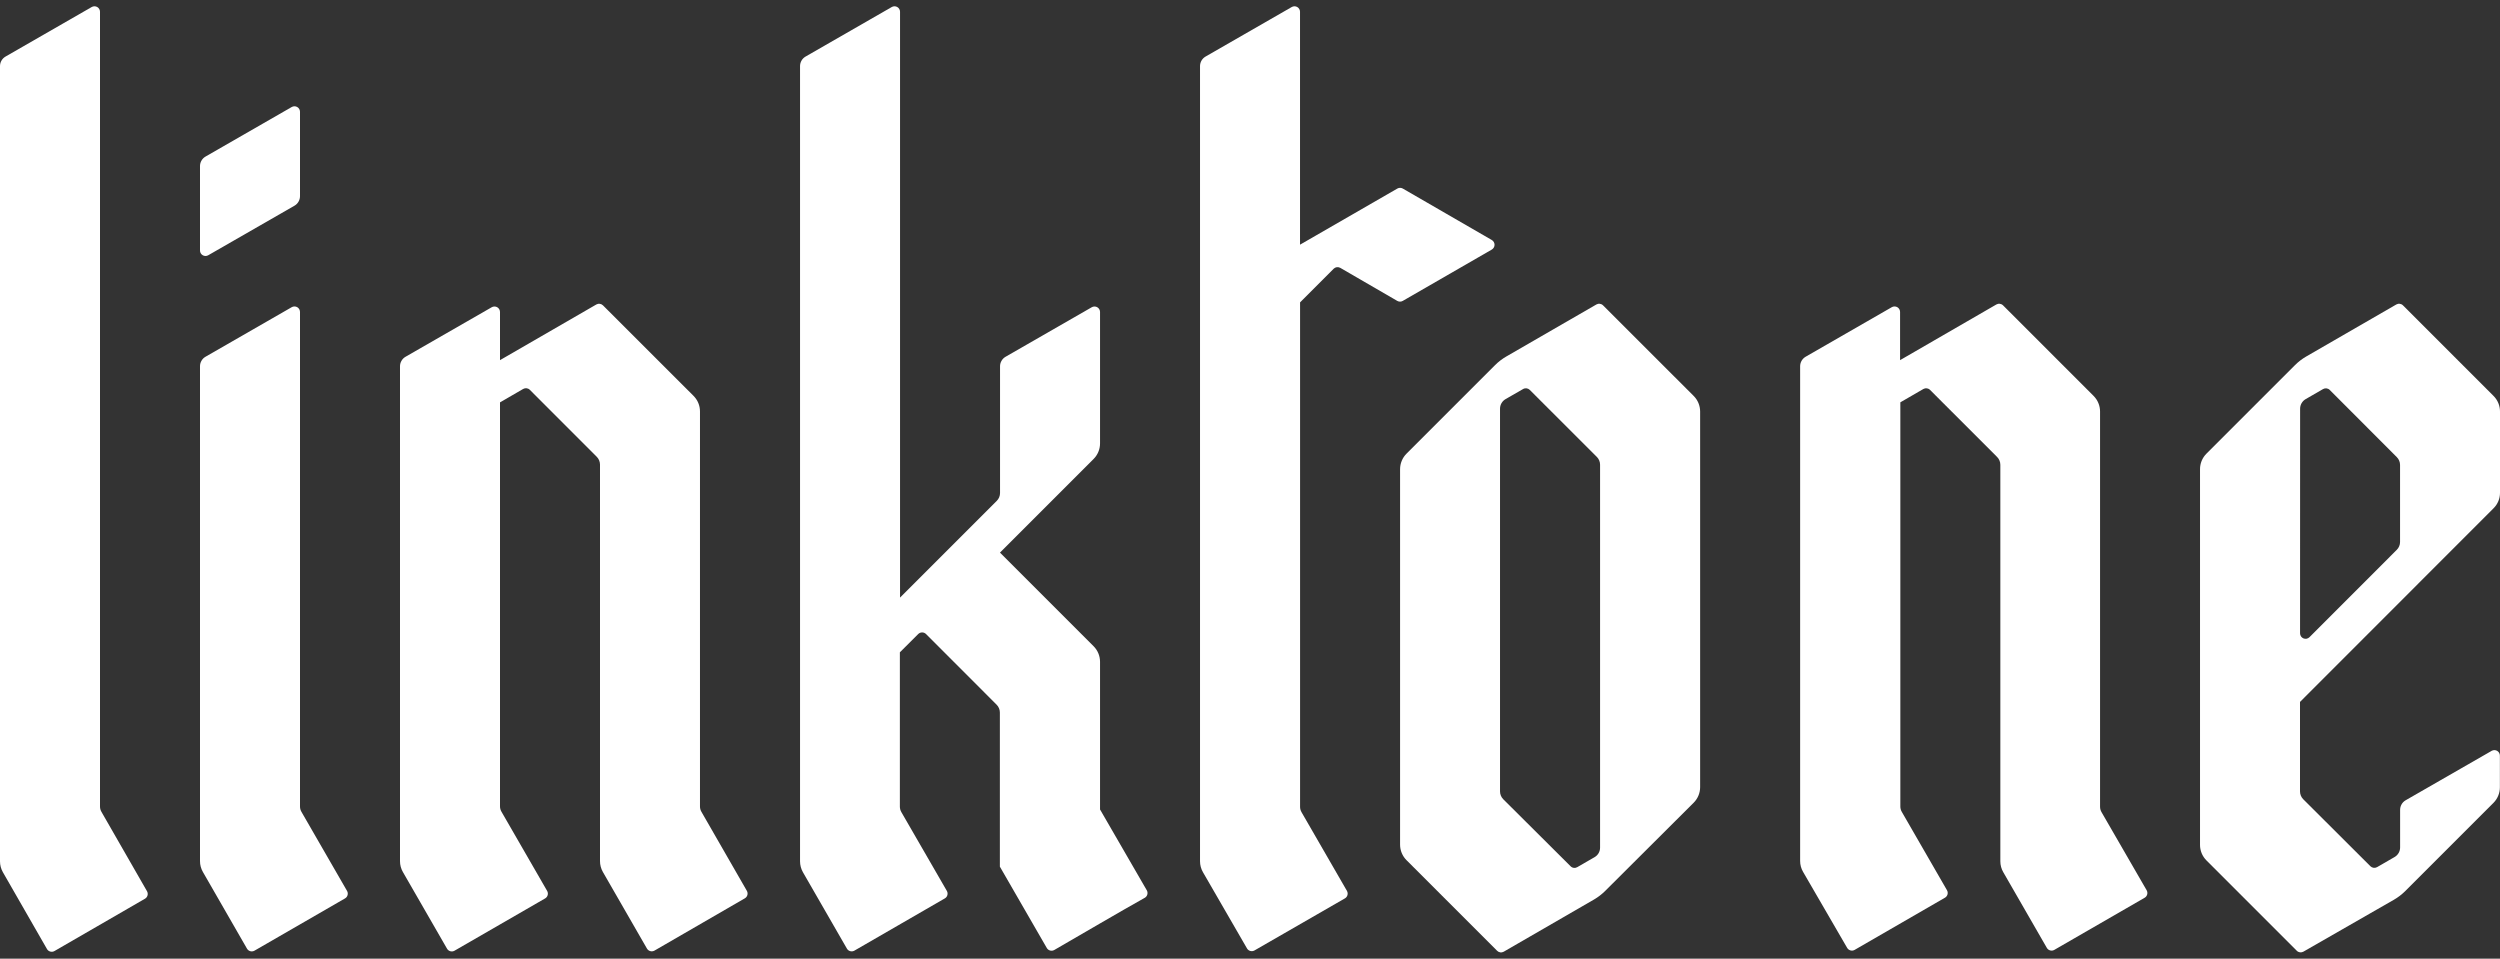 <svg width="133" height="51" viewBox="0 0 133 51" fill="none" xmlns="http://www.w3.org/2000/svg">
<rect x="0" y="0" width="133" height="51" fill="#333333" stroke="none"/>
<path d="M5.399 43.193C5.346 43.105 5.319 43.003 5.32 42.9V0.625C5.32 0.574 5.306 0.524 5.28 0.48C5.254 0.435 5.217 0.399 5.173 0.373C5.128 0.348 5.078 0.334 5.027 0.334C4.975 0.334 4.925 0.348 4.88 0.373L0.293 3.01C0.204 3.062 0.129 3.136 0.078 3.225C0.026 3.315 -0 3.416 4.61867e-06 3.52V45.818C-0.001 46.024 0.053 46.226 0.155 46.404L2.499 50.488C2.537 50.555 2.601 50.604 2.676 50.624C2.75 50.644 2.83 50.634 2.897 50.596L7.716 47.81C7.782 47.771 7.83 47.708 7.849 47.634C7.869 47.56 7.859 47.481 7.822 47.415L5.399 43.193Z" fill="white"/>
<path d="M11.079 13.579L15.667 10.943C15.756 10.892 15.83 10.818 15.881 10.729C15.932 10.64 15.96 10.539 15.96 10.436V5.945C15.959 5.894 15.946 5.844 15.92 5.8C15.894 5.755 15.857 5.718 15.812 5.693C15.768 5.667 15.718 5.654 15.666 5.654C15.615 5.654 15.565 5.668 15.52 5.693L10.933 8.33C10.843 8.382 10.769 8.456 10.718 8.545C10.666 8.635 10.639 8.736 10.64 8.84V13.316C10.638 13.368 10.65 13.42 10.675 13.466C10.7 13.512 10.737 13.55 10.782 13.577C10.827 13.604 10.878 13.618 10.93 13.619C10.982 13.619 11.034 13.606 11.079 13.579Z" fill="white"/>
<path d="M58.522 43.064V35.208C58.522 35.054 58.492 34.901 58.433 34.759C58.374 34.617 58.288 34.487 58.179 34.379L53.199 29.398L58.179 24.418C58.288 24.309 58.374 24.18 58.433 24.038C58.492 23.896 58.522 23.743 58.522 23.589V16.597C58.521 16.546 58.508 16.495 58.482 16.451C58.456 16.407 58.419 16.37 58.374 16.344C58.33 16.319 58.279 16.305 58.228 16.306C58.177 16.306 58.127 16.319 58.082 16.345L53.495 18.981C53.405 19.033 53.331 19.107 53.28 19.197C53.228 19.286 53.201 19.388 53.202 19.491V26.229C53.202 26.306 53.187 26.383 53.157 26.454C53.127 26.526 53.084 26.59 53.029 26.645L47.882 31.792V0.625C47.882 0.574 47.868 0.524 47.842 0.48C47.816 0.435 47.779 0.399 47.735 0.373C47.69 0.348 47.64 0.334 47.589 0.334C47.537 0.334 47.487 0.348 47.443 0.373L42.855 3.01C42.766 3.062 42.691 3.136 42.64 3.225C42.589 3.315 42.562 3.416 42.562 3.52V45.818C42.562 46.024 42.615 46.226 42.717 46.404L45.061 50.476C45.1 50.538 45.16 50.583 45.231 50.602C45.301 50.622 45.377 50.614 45.442 50.581L50.275 47.789C50.337 47.75 50.383 47.689 50.401 47.618C50.42 47.547 50.412 47.471 50.378 47.406L47.949 43.199C47.899 43.11 47.872 43.009 47.873 42.906V34.704L48.849 33.731C48.876 33.704 48.908 33.682 48.944 33.667C48.98 33.652 49.018 33.645 49.057 33.645C49.095 33.645 49.134 33.652 49.169 33.667C49.205 33.682 49.237 33.704 49.265 33.731L53.02 37.49C53.13 37.599 53.192 37.748 53.193 37.903V46.105L55.689 50.432C55.727 50.499 55.791 50.548 55.866 50.568C55.94 50.589 56.02 50.578 56.087 50.54C57.391 49.787 59.603 48.49 60.912 47.757C60.974 47.718 61.019 47.657 61.038 47.586C61.057 47.514 61.049 47.439 61.015 47.374L58.522 43.064Z" fill="white"/>
<path d="M70.951 14.297C70.996 14.252 71.055 14.223 71.119 14.214C71.182 14.206 71.247 14.219 71.303 14.25L74.335 16.008C74.379 16.034 74.43 16.047 74.481 16.047C74.532 16.047 74.583 16.034 74.627 16.008L79.362 13.278C79.407 13.252 79.444 13.215 79.47 13.17C79.496 13.126 79.51 13.075 79.51 13.023C79.51 12.971 79.496 12.92 79.47 12.875C79.444 12.831 79.407 12.793 79.362 12.768L74.63 10.032C74.586 10.006 74.535 9.993 74.484 9.993C74.433 9.993 74.382 10.006 74.338 10.032L69.161 13.017V0.625C69.161 0.574 69.147 0.524 69.121 0.48C69.095 0.435 69.058 0.399 69.014 0.373C68.969 0.348 68.919 0.334 68.868 0.334C68.817 0.334 68.766 0.348 68.722 0.373L64.134 3.01C64.045 3.062 63.971 3.136 63.919 3.225C63.868 3.315 63.841 3.416 63.841 3.52V45.818C63.841 46.024 63.895 46.226 63.999 46.404L66.343 50.461C66.382 50.525 66.444 50.572 66.517 50.592C66.589 50.611 66.667 50.602 66.733 50.567L71.558 47.789C71.621 47.75 71.667 47.688 71.686 47.615C71.705 47.543 71.696 47.466 71.66 47.4L69.243 43.211C69.191 43.122 69.163 43.021 69.164 42.918V16.087L70.951 14.297Z" fill="white"/>
<path d="M16.039 43.193C15.986 43.105 15.959 43.003 15.96 42.9V16.594C15.959 16.543 15.945 16.492 15.92 16.448C15.894 16.404 15.857 16.367 15.812 16.341C15.768 16.316 15.717 16.303 15.666 16.303C15.615 16.303 15.565 16.316 15.52 16.342L10.933 18.979C10.843 19.03 10.769 19.104 10.718 19.194C10.666 19.284 10.639 19.385 10.64 19.488V45.809C10.639 46.015 10.694 46.218 10.798 46.395L13.141 50.47C13.181 50.537 13.244 50.585 13.319 50.605C13.393 50.624 13.473 50.614 13.54 50.575L18.356 47.795C18.389 47.776 18.418 47.75 18.442 47.72C18.465 47.689 18.482 47.654 18.492 47.617C18.502 47.579 18.504 47.541 18.499 47.502C18.494 47.464 18.481 47.427 18.461 47.394L16.039 43.193Z" fill="white"/>
<path d="M37.319 43.193C37.266 43.105 37.238 43.003 37.239 42.9V21.89C37.24 21.736 37.209 21.584 37.151 21.442C37.092 21.299 37.005 21.17 36.897 21.061L32.078 16.245C32.032 16.2 31.973 16.171 31.91 16.163C31.846 16.154 31.782 16.167 31.726 16.198C30.774 16.752 26.6 19.157 26.6 19.16V16.597C26.599 16.546 26.586 16.495 26.56 16.451C26.534 16.407 26.497 16.37 26.452 16.344C26.408 16.319 26.358 16.305 26.306 16.306C26.255 16.306 26.205 16.319 26.16 16.345L21.573 18.981C21.483 19.033 21.409 19.107 21.358 19.197C21.306 19.286 21.279 19.388 21.28 19.491V45.812C21.279 46.018 21.334 46.221 21.438 46.398L23.782 50.47C23.82 50.537 23.884 50.586 23.958 50.606C24.033 50.627 24.113 50.617 24.18 50.578L29.011 47.79C29.073 47.75 29.118 47.689 29.137 47.618C29.156 47.547 29.147 47.471 29.113 47.406C28.63 46.571 27.048 43.826 26.679 43.184C26.626 43.096 26.599 42.995 26.6 42.892V21.407L27.833 20.692C27.889 20.66 27.954 20.647 28.018 20.655C28.082 20.664 28.142 20.693 28.187 20.739L31.747 24.301C31.857 24.411 31.919 24.559 31.92 24.714V45.806C31.919 46.012 31.973 46.214 32.075 46.392L34.418 50.464C34.457 50.531 34.521 50.58 34.595 50.6C34.67 50.621 34.749 50.611 34.817 50.573L39.627 47.79C39.693 47.751 39.742 47.687 39.762 47.612C39.781 47.538 39.771 47.458 39.732 47.391L37.319 43.193Z" fill="white"/>
<path d="M85.282 16.245C85.237 16.199 85.177 16.17 85.113 16.162C85.049 16.153 84.984 16.166 84.928 16.198L80.138 18.964C79.917 19.092 79.713 19.248 79.532 19.43L74.827 24.134C74.718 24.243 74.632 24.372 74.573 24.515C74.514 24.657 74.484 24.809 74.484 24.963V44.933C74.484 45.087 74.514 45.24 74.573 45.382C74.632 45.524 74.718 45.654 74.827 45.762L79.646 50.581C79.691 50.627 79.75 50.657 79.813 50.666C79.877 50.675 79.942 50.662 79.998 50.631L84.802 47.854C85.021 47.726 85.223 47.57 85.402 47.391L90.104 42.704C90.323 42.485 90.446 42.188 90.447 41.878V21.89C90.446 21.58 90.323 21.283 90.104 21.064L85.282 16.245ZM85.124 45.094C85.124 45.197 85.097 45.298 85.046 45.387C84.994 45.476 84.92 45.55 84.831 45.601L83.908 46.134C83.853 46.166 83.788 46.179 83.725 46.17C83.661 46.162 83.602 46.133 83.557 46.087L79.971 42.517C79.917 42.462 79.874 42.397 79.845 42.325C79.816 42.254 79.801 42.178 79.801 42.101V21.744C79.801 21.641 79.828 21.539 79.879 21.45C79.931 21.36 80.005 21.286 80.094 21.234L81.032 20.695C81.087 20.663 81.152 20.651 81.215 20.659C81.279 20.668 81.338 20.697 81.383 20.742L84.951 24.307C85.006 24.362 85.05 24.426 85.079 24.498C85.109 24.569 85.124 24.646 85.124 24.723V45.094Z" fill="white"/>
<path d="M111.802 43.208C111.75 43.119 111.722 43.018 111.723 42.915V21.893C111.723 21.739 111.693 21.587 111.634 21.445C111.576 21.302 111.489 21.173 111.381 21.064L106.562 16.245C106.516 16.199 106.456 16.17 106.392 16.162C106.328 16.153 106.263 16.166 106.207 16.198L101.084 19.16V16.594C101.083 16.543 101.069 16.492 101.044 16.448C101.018 16.404 100.981 16.367 100.936 16.341C100.892 16.316 100.841 16.303 100.79 16.303C100.739 16.303 100.689 16.316 100.644 16.342L96.06 18.978C95.971 19.03 95.897 19.104 95.845 19.193C95.794 19.282 95.767 19.383 95.767 19.485V45.8C95.766 46.006 95.821 46.209 95.925 46.386L98.268 50.426C98.307 50.493 98.371 50.542 98.445 50.562C98.52 50.583 98.6 50.573 98.667 50.534L103.474 47.757C103.54 47.718 103.589 47.654 103.609 47.58C103.628 47.505 103.618 47.426 103.579 47.359L101.177 43.193C101.125 43.105 101.097 43.003 101.098 42.9V21.404L102.323 20.695C102.379 20.663 102.444 20.65 102.508 20.658C102.572 20.667 102.632 20.696 102.677 20.742L106.245 24.31C106.3 24.364 106.344 24.429 106.373 24.501C106.403 24.572 106.418 24.649 106.418 24.726V45.818C106.417 46.024 106.472 46.226 106.576 46.404L108.891 50.426C108.929 50.493 108.993 50.542 109.067 50.562C109.142 50.583 109.222 50.573 109.289 50.534L114.096 47.76C114.163 47.721 114.211 47.657 114.231 47.583C114.251 47.508 114.24 47.429 114.202 47.362L111.802 43.208Z" fill="white"/>
<path d="M132.567 39.939L127.979 42.575C127.89 42.627 127.815 42.701 127.764 42.791C127.713 42.88 127.686 42.982 127.686 43.085V45.086C127.686 45.188 127.659 45.289 127.607 45.378C127.556 45.467 127.482 45.541 127.393 45.593L126.459 46.132C126.403 46.163 126.339 46.176 126.275 46.167C126.212 46.159 126.153 46.13 126.107 46.085L122.53 42.517C122.476 42.462 122.433 42.397 122.404 42.325C122.375 42.254 122.36 42.178 122.36 42.101V37.343L132.66 27.037C132.768 26.93 132.854 26.802 132.912 26.661C132.971 26.52 133 26.369 133 26.217V21.893C133 21.739 132.97 21.587 132.911 21.445C132.852 21.302 132.766 21.173 132.657 21.064L127.838 16.245C127.793 16.199 127.733 16.17 127.669 16.162C127.605 16.153 127.54 16.166 127.484 16.198L122.694 18.964C122.473 19.092 122.269 19.248 122.088 19.43L117.383 24.134C117.274 24.243 117.188 24.372 117.129 24.515C117.071 24.657 117.04 24.809 117.041 24.963V44.945C117.04 45.099 117.071 45.251 117.129 45.394C117.188 45.536 117.274 45.665 117.383 45.774L122.19 50.581C122.236 50.627 122.295 50.656 122.358 50.664C122.422 50.672 122.486 50.66 122.542 50.628L127.352 47.869C127.576 47.74 127.782 47.582 127.964 47.4L132.652 42.713C132.76 42.604 132.847 42.475 132.905 42.332C132.964 42.19 132.994 42.038 132.994 41.884V40.199C132.994 40.149 132.982 40.099 132.957 40.056C132.932 40.012 132.897 39.975 132.854 39.949C132.811 39.922 132.762 39.908 132.712 39.906C132.661 39.904 132.611 39.916 132.567 39.939ZM122.366 21.744C122.366 21.641 122.393 21.539 122.444 21.45C122.496 21.36 122.57 21.286 122.659 21.234L123.588 20.698C123.644 20.666 123.709 20.653 123.773 20.661C123.837 20.67 123.897 20.699 123.942 20.745L127.51 24.319C127.62 24.428 127.683 24.577 127.683 24.732V28.833C127.683 28.91 127.668 28.987 127.638 29.058C127.609 29.13 127.565 29.195 127.51 29.249L122.864 33.898C122.823 33.939 122.771 33.967 122.715 33.979C122.658 33.99 122.599 33.985 122.545 33.963C122.492 33.941 122.446 33.904 122.413 33.856C122.381 33.807 122.364 33.751 122.363 33.693L122.366 21.744Z" fill="white"/>
</svg>
